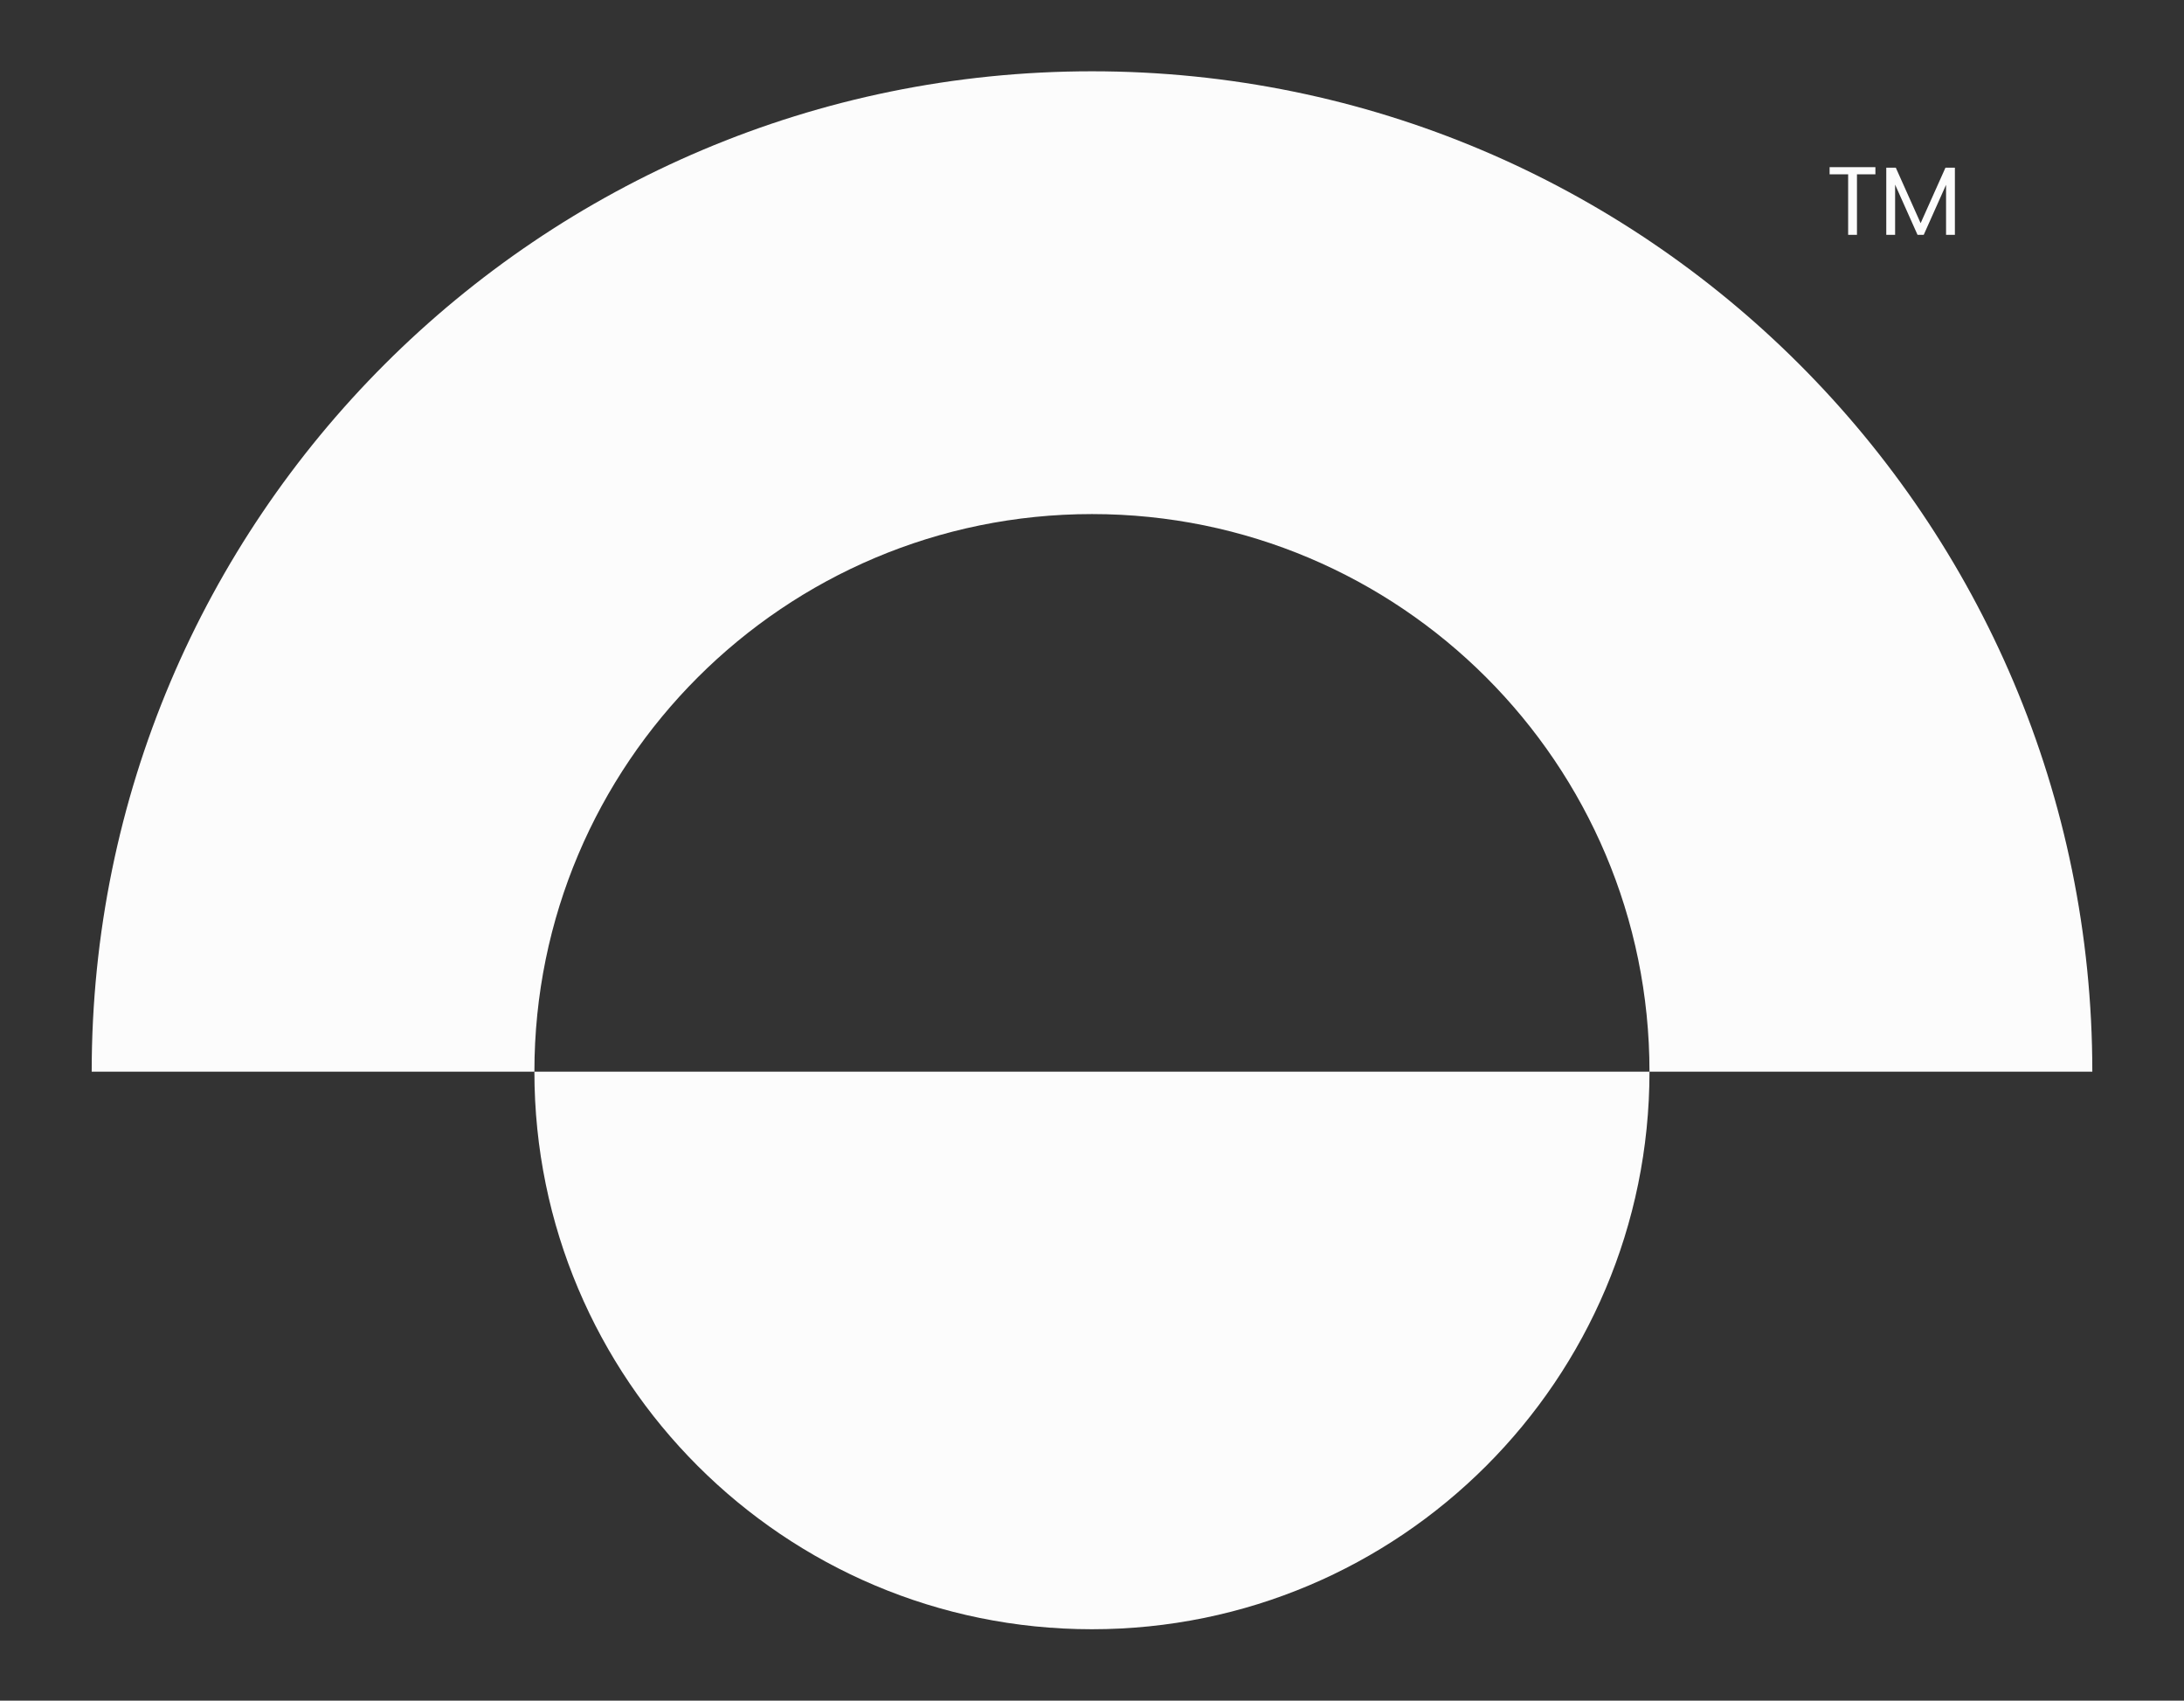 <svg id="Layer_1" data-name="Layer 1" xmlns="http://www.w3.org/2000/svg" viewBox="0 0 1309.99 1020"><rect x="0" y="0" width="1309.99" height="1020" fill="#333333" stroke="none"/><defs><style>.cls-1{fill:#fcfcfc;}</style></defs><path class="cls-1" d="M1255,642.76H989.38C989.38,458,839.65,308.33,655,308.33S320.54,458,320.54,642.76H55c0-331.4,268.63-600,600-600S1255,311.36,1255,642.76Z"/><path class="cls-1" d="M989.38,642.76c0,184.69-149.73,334.42-334.42,334.42S320.54,827.45,320.54,642.76Z"/><path class="cls-1" d="M1124.89,100.27v4.3h-11.06v36.27h-5.29V104.57h-11.12v-4.3Z"/><path class="cls-1" d="M1172.57,100.56v40.28h-5.3v-30l-13.39,30h-3.73l-13.44-30.1v30.1h-5.3V100.56h5.71l14.9,33.29,14.9-33.29Z"/></svg>